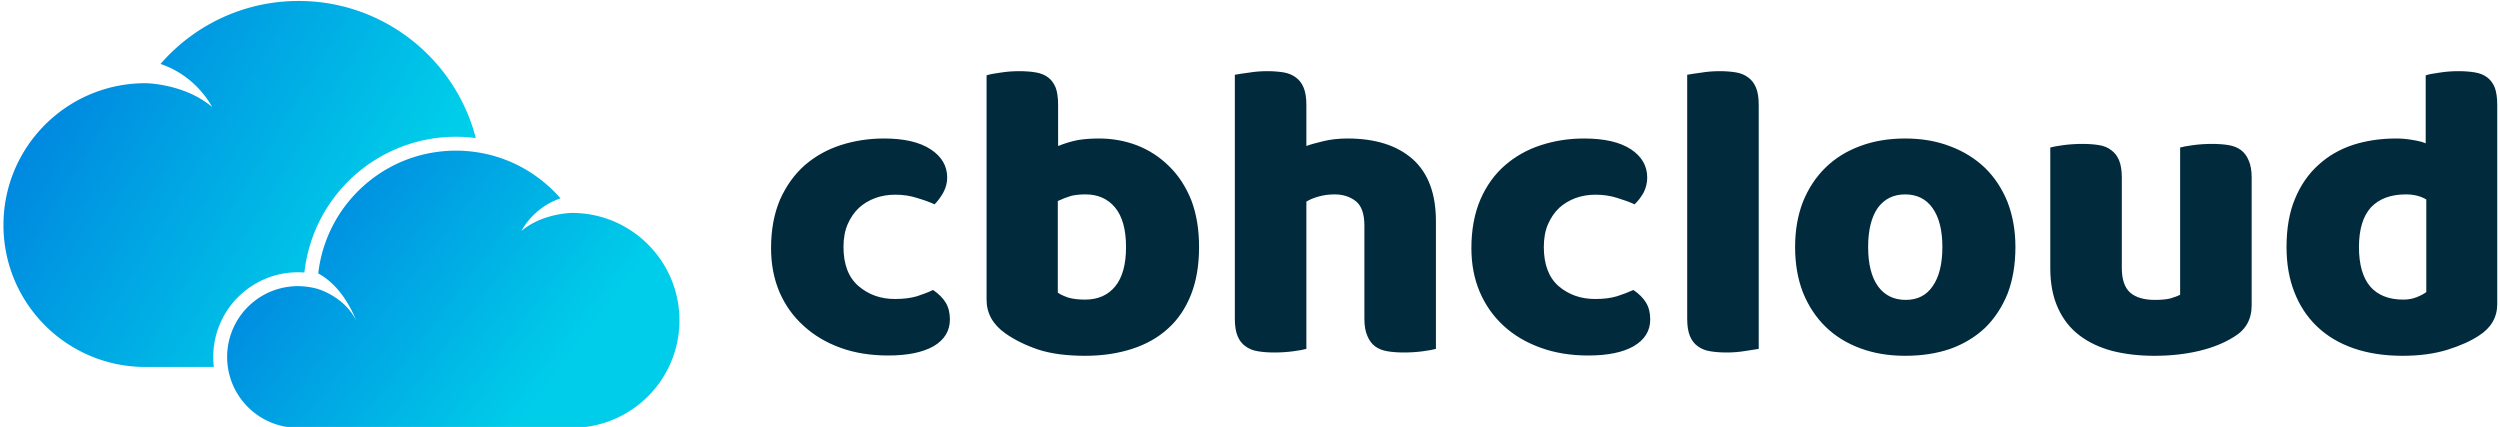 <svg data-v-423bf9ae="" xmlns="http://www.w3.org/2000/svg" viewBox="0 0 527 90" class="iconLeft"><!----><!----><!----><g data-v-423bf9ae="" id="5ce1c50a-86a6-4a62-a69d-82bbb0f6c9a5" fill="#012B3D" transform="matrix(6.336,0,0,6.336,159.815,-19.53)"><path d="M4.56 9.56L4.56 9.56L4.56 9.56Q4.21 9.56 3.90 9.67L3.90 9.67L3.90 9.67Q3.58 9.79 3.35 10.00L3.35 10.00L3.35 10.00Q3.12 10.22 2.98 10.54L2.98 10.54L2.98 10.54Q2.84 10.86 2.84 11.30L2.84 11.30L2.84 11.30Q2.84 12.17 3.34 12.60L3.34 12.60L3.34 12.60Q3.84 13.03 4.55 13.03L4.55 13.03L4.55 13.03Q4.97 13.03 5.28 12.94L5.28 12.94L5.28 12.94Q5.59 12.84 5.82 12.73L5.82 12.73L5.82 12.73Q6.10 12.92 6.24 13.15L6.24 13.15L6.24 13.15Q6.38 13.38 6.38 13.71L6.38 13.71L6.38 13.71Q6.38 14.28 5.84 14.60L5.84 14.60L5.84 14.60Q5.29 14.91 4.33 14.91L4.33 14.91L4.33 14.91Q3.44 14.91 2.73 14.65L2.73 14.65L2.73 14.65Q2.02 14.39 1.51 13.92L1.51 13.92L1.51 13.92Q0.99 13.45 0.71 12.80L0.71 12.80L0.71 12.80Q0.43 12.14 0.43 11.34L0.43 11.34L0.43 11.34Q0.43 10.42 0.73 9.72L0.73 9.72L0.73 9.72Q1.04 9.03 1.55 8.58L1.55 8.58L1.55 8.58Q2.07 8.13 2.75 7.91L2.75 7.91L2.75 7.91Q3.43 7.69 4.19 7.69L4.19 7.69L4.19 7.69Q5.19 7.69 5.74 8.05L5.74 8.05L5.74 8.05Q6.29 8.41 6.29 8.99L6.29 8.99L6.29 8.99Q6.29 9.25 6.16 9.49L6.16 9.49L6.16 9.49Q6.03 9.72 5.87 9.88L5.87 9.88L5.87 9.88Q5.63 9.77 5.29 9.67L5.29 9.67L5.29 9.67Q4.96 9.56 4.56 9.56ZM7.60 13.05L7.60 5.59L7.60 5.59Q7.74 5.54 8.05 5.50L8.05 5.50L8.05 5.50Q8.36 5.45 8.68 5.45L8.68 5.45L8.68 5.45Q8.99 5.45 9.23 5.49L9.23 5.49L9.23 5.49Q9.48 5.53 9.65 5.66L9.65 5.66L9.65 5.66Q9.81 5.78 9.90 6.00L9.90 6.00L9.90 6.00Q9.98 6.22 9.98 6.57L9.98 6.57L9.98 7.94L9.98 7.94Q10.33 7.80 10.65 7.74L10.65 7.74L10.65 7.74Q10.96 7.69 11.34 7.69L11.34 7.69L11.34 7.69Q12.01 7.69 12.61 7.92L12.61 7.92L12.61 7.92Q13.22 8.16 13.68 8.62L13.68 8.62L13.68 8.62Q14.14 9.07 14.41 9.74L14.41 9.74L14.41 9.74Q14.67 10.42 14.67 11.30L14.67 11.30L14.67 11.30Q14.67 12.21 14.40 12.89L14.40 12.89L14.40 12.89Q14.13 13.57 13.64 14.01L13.64 14.01L13.64 14.01Q13.15 14.46 12.44 14.69L12.44 14.69L12.44 14.69Q11.73 14.92 10.88 14.92L10.88 14.92L10.88 14.92Q9.95 14.92 9.31 14.71L9.31 14.71L9.31 14.71Q8.67 14.49 8.22 14.17L8.22 14.17L8.22 14.17Q7.60 13.73 7.60 13.05L7.60 13.05ZM10.88 13.05L10.88 13.05L10.88 13.05Q11.52 13.05 11.88 12.61L11.88 12.61L11.88 12.61Q12.24 12.17 12.24 11.30L12.24 11.30L12.24 11.30Q12.24 10.42 11.87 9.98L11.87 9.98L11.87 9.98Q11.51 9.55 10.89 9.55L10.89 9.55L10.89 9.55Q10.61 9.55 10.41 9.60L10.41 9.60L10.41 9.60Q10.21 9.66 9.97 9.77L9.97 9.77L9.97 12.82L9.97 12.82Q10.12 12.92 10.34 12.99L10.34 12.99L10.34 12.99Q10.56 13.05 10.88 13.05ZM22.55 10.44L22.55 14.69L22.55 14.69Q22.41 14.73 22.11 14.77L22.11 14.77L22.11 14.77Q21.81 14.81 21.49 14.81L21.49 14.81L21.49 14.81Q21.18 14.81 20.94 14.77L20.94 14.77L20.94 14.77Q20.69 14.73 20.52 14.60L20.52 14.60L20.52 14.60Q20.36 14.48 20.27 14.26L20.27 14.26L20.27 14.26Q20.17 14.04 20.17 13.69L20.17 13.69L20.17 10.58L20.17 10.58Q20.17 10.01 19.89 9.78L19.89 9.78L19.89 9.78Q19.60 9.55 19.18 9.55L19.18 9.55L19.18 9.55Q18.90 9.55 18.65 9.62L18.65 9.62L18.65 9.62Q18.40 9.69 18.24 9.79L18.24 9.79L18.24 14.69L18.24 14.69Q18.10 14.73 17.80 14.77L17.80 14.77L17.80 14.77Q17.50 14.81 17.18 14.81L17.18 14.81L17.18 14.81Q16.87 14.81 16.63 14.77L16.63 14.77L16.63 14.77Q16.38 14.73 16.21 14.60L16.21 14.60L16.21 14.60Q16.04 14.48 15.95 14.26L15.95 14.26L15.95 14.26Q15.86 14.04 15.86 13.69L15.86 13.69L15.86 5.57L15.86 5.57Q16.02 5.54 16.32 5.50L16.32 5.50L16.32 5.50Q16.62 5.45 16.93 5.45L16.93 5.45L16.93 5.45Q17.23 5.45 17.48 5.49L17.48 5.49L17.48 5.49Q17.72 5.53 17.89 5.66L17.89 5.66L17.89 5.66Q18.06 5.78 18.15 6.00L18.15 6.00L18.15 6.00Q18.24 6.22 18.24 6.57L18.24 6.57L18.24 7.94L18.24 7.94Q18.42 7.87 18.80 7.78L18.80 7.78L18.80 7.78Q19.17 7.69 19.61 7.69L19.61 7.69L19.61 7.69Q21 7.69 21.78 8.38L21.78 8.38L21.78 8.38Q22.55 9.07 22.55 10.44L22.55 10.44ZM27.86 9.56L27.86 9.56L27.86 9.56Q27.51 9.56 27.20 9.67L27.20 9.67L27.20 9.67Q26.88 9.79 26.65 10.00L26.65 10.00L26.65 10.00Q26.42 10.22 26.28 10.54L26.28 10.54L26.28 10.54Q26.14 10.86 26.14 11.30L26.14 11.30L26.14 11.30Q26.14 12.17 26.63 12.60L26.63 12.60L26.63 12.60Q27.13 13.03 27.85 13.03L27.85 13.03L27.85 13.03Q28.27 13.03 28.57 12.94L28.57 12.94L28.57 12.94Q28.88 12.84 29.12 12.73L29.12 12.73L29.12 12.73Q29.40 12.92 29.54 13.15L29.54 13.15L29.54 13.15Q29.68 13.38 29.68 13.71L29.68 13.71L29.68 13.71Q29.68 14.28 29.13 14.60L29.13 14.60L29.13 14.60Q28.59 14.91 27.62 14.91L27.62 14.91L27.62 14.91Q26.74 14.91 26.03 14.65L26.03 14.65L26.03 14.65Q25.31 14.39 24.80 13.92L24.80 13.92L24.80 13.92Q24.29 13.45 24.01 12.80L24.01 12.80L24.01 12.80Q23.73 12.14 23.73 11.34L23.73 11.34L23.73 11.34Q23.73 10.42 24.03 9.72L24.03 9.72L24.03 9.72Q24.33 9.03 24.85 8.58L24.85 8.58L24.85 8.58Q25.37 8.13 26.05 7.91L26.05 7.91L26.05 7.91Q26.73 7.69 27.48 7.69L27.48 7.69L27.48 7.69Q28.49 7.69 29.04 8.05L29.04 8.05L29.04 8.05Q29.58 8.41 29.58 8.99L29.58 8.99L29.58 8.99Q29.58 9.25 29.46 9.49L29.46 9.49L29.46 9.49Q29.33 9.72 29.16 9.88L29.16 9.88L29.16 9.88Q28.92 9.77 28.59 9.67L28.59 9.67L28.59 9.67Q28.25 9.56 27.86 9.56ZM33.29 6.57L33.29 14.69L33.29 14.69Q33.14 14.71 32.84 14.76L32.84 14.76L32.84 14.76Q32.54 14.81 32.23 14.81L32.23 14.81L32.23 14.81Q31.92 14.81 31.68 14.77L31.68 14.77L31.68 14.77Q31.43 14.73 31.26 14.60L31.26 14.60L31.26 14.60Q31.09 14.48 31.00 14.26L31.00 14.26L31.00 14.26Q30.91 14.04 30.91 13.69L30.91 13.69L30.91 5.57L30.91 5.57Q31.07 5.54 31.37 5.50L31.37 5.50L31.37 5.50Q31.67 5.45 31.98 5.45L31.98 5.45L31.98 5.45Q32.28 5.45 32.53 5.49L32.53 5.49L32.53 5.49Q32.77 5.53 32.94 5.66L32.94 5.66L32.94 5.66Q33.11 5.78 33.20 6.00L33.20 6.00L33.20 6.00Q33.29 6.22 33.29 6.57L33.29 6.57ZM41.83 11.30L41.83 11.30L41.83 11.30Q41.83 12.17 41.57 12.85L41.57 12.85L41.57 12.85Q41.30 13.52 40.82 13.99L40.82 13.99L40.82 13.99Q40.33 14.45 39.66 14.69L39.66 14.69L39.66 14.69Q38.99 14.92 38.16 14.92L38.16 14.92L38.16 14.92Q37.34 14.92 36.67 14.67L36.67 14.67L36.67 14.67Q35.99 14.42 35.51 13.95L35.51 13.95L35.51 13.95Q35.03 13.48 34.76 12.81L34.76 12.81L34.76 12.81Q34.50 12.14 34.50 11.30L34.50 11.30L34.50 11.30Q34.50 10.47 34.76 9.80L34.76 9.80L34.76 9.80Q35.03 9.13 35.51 8.66L35.51 8.66L35.51 8.66Q35.99 8.19 36.67 7.94L36.67 7.94L36.67 7.94Q37.34 7.69 38.16 7.69L38.16 7.69L38.16 7.69Q38.99 7.69 39.66 7.95L39.66 7.95L39.66 7.95Q40.33 8.20 40.82 8.67L40.82 8.67L40.82 8.67Q41.30 9.14 41.57 9.81L41.57 9.81L41.57 9.81Q41.83 10.49 41.83 11.30ZM36.93 11.30L36.93 11.30L36.93 11.30Q36.93 12.15 37.26 12.61L37.26 12.61L37.26 12.61Q37.59 13.06 38.18 13.06L38.18 13.06L38.18 13.06Q38.77 13.06 39.08 12.60L39.08 12.60L39.08 12.60Q39.40 12.14 39.40 11.30L39.40 11.30L39.40 11.30Q39.40 10.46 39.07 10.00L39.07 10.00L39.07 10.00Q38.75 9.55 38.16 9.55L38.16 9.55L38.16 9.55Q37.58 9.55 37.25 10.00L37.25 10.00L37.25 10.00Q36.93 10.46 36.93 11.30ZM42.99 12.00L42.99 7.99L42.99 7.99Q43.13 7.95 43.43 7.91L43.43 7.91L43.43 7.91Q43.74 7.87 44.06 7.87L44.06 7.87L44.06 7.87Q44.37 7.87 44.61 7.91L44.61 7.91L44.61 7.91Q44.86 7.95 45.02 8.08L45.02 8.08L45.02 8.08Q45.19 8.20 45.28 8.42L45.28 8.42L45.28 8.42Q45.37 8.64 45.37 8.99L45.37 8.99L45.37 12.00L45.37 12.00Q45.37 12.57 45.65 12.82L45.65 12.82L45.65 12.82Q45.93 13.06 46.47 13.06L46.47 13.06L46.47 13.06Q46.79 13.06 46.99 13.01L46.99 13.01L46.99 13.01Q47.19 12.95 47.31 12.89L47.31 12.89L47.31 7.99L47.31 7.99Q47.45 7.95 47.75 7.91L47.75 7.91L47.75 7.91Q48.05 7.87 48.37 7.87L48.37 7.87L48.37 7.87Q48.68 7.87 48.92 7.91L48.92 7.91L48.92 7.91Q49.17 7.95 49.34 8.08L49.34 8.08L49.34 8.08Q49.50 8.20 49.59 8.42L49.59 8.42L49.59 8.42Q49.69 8.64 49.69 8.99L49.69 8.99L49.69 13.24L49.69 13.24Q49.69 13.94 49.10 14.29L49.10 14.29L49.10 14.29Q48.61 14.60 47.93 14.76L47.93 14.76L47.93 14.76Q47.25 14.92 46.45 14.92L46.45 14.92L46.45 14.92Q45.70 14.92 45.06 14.76L45.06 14.76L45.06 14.76Q44.42 14.59 43.96 14.24L43.96 14.24L43.96 14.24Q43.50 13.89 43.25 13.34L43.25 13.34L43.25 13.34Q42.99 12.78 42.99 12.00L42.99 12.00ZM50.85 11.30L50.85 11.30L50.85 11.30Q50.85 10.37 51.13 9.70L51.13 9.70L51.13 9.70Q51.41 9.02 51.91 8.57L51.91 8.57L51.91 8.57Q52.40 8.12 53.07 7.90L53.07 7.90L53.07 7.90Q53.73 7.69 54.50 7.69L54.50 7.69L54.50 7.69Q54.78 7.69 55.05 7.74L55.05 7.74L55.05 7.74Q55.31 7.78 55.48 7.85L55.48 7.85L55.48 5.59L55.48 5.59Q55.62 5.54 55.93 5.50L55.93 5.50L55.93 5.50Q56.24 5.45 56.56 5.45L56.56 5.45L56.56 5.45Q56.87 5.45 57.11 5.49L57.11 5.49L57.11 5.49Q57.36 5.53 57.53 5.66L57.53 5.66L57.53 5.66Q57.69 5.78 57.78 6.00L57.78 6.00L57.78 6.00Q57.86 6.22 57.86 6.57L57.86 6.57L57.86 13.20L57.86 13.20Q57.86 13.86 57.25 14.25L57.25 14.25L57.25 14.25Q56.84 14.52 56.20 14.72L56.20 14.72L56.20 14.72Q55.55 14.92 54.71 14.92L54.71 14.92L54.71 14.92Q53.80 14.92 53.08 14.67L53.08 14.67L53.08 14.67Q52.36 14.42 51.86 13.94L51.86 13.94L51.86 13.94Q51.37 13.47 51.11 12.80L51.11 12.80L51.11 12.80Q50.85 12.14 50.85 11.30ZM54.82 9.55L54.82 9.55L54.82 9.55Q54.07 9.55 53.66 9.98L53.66 9.98L53.66 9.98Q53.26 10.42 53.26 11.30L53.26 11.30L53.26 11.30Q53.26 12.17 53.63 12.61L53.63 12.61L53.63 12.61Q54.01 13.05 54.73 13.05L54.73 13.05L54.73 13.05Q54.98 13.05 55.18 12.97L55.18 12.97L55.18 12.97Q55.38 12.89 55.50 12.80L55.50 12.80L55.50 9.72L55.50 9.72Q55.22 9.55 54.82 9.55Z"></path></g><defs data-v-423bf9ae=""><linearGradient data-v-423bf9ae="" gradientTransform="rotate(25)" id="cda8342e-2b50-4084-b40a-347fcdbc0fc3" x1="0%" y1="0%" x2="100%" y2="0%"><stop data-v-423bf9ae="" offset="0%" style="stop-color: rgb(0, 118, 221); stop-opacity: 1;"></stop><stop data-v-423bf9ae="" offset="100%" style="stop-color: rgb(0, 205, 233); stop-opacity: 1;"></stop></linearGradient></defs><g data-v-423bf9ae="" id="16b8492d-c44d-45af-9a5f-298ea196a4ea" transform="matrix(1.433,0,0,1.433,0.73,-25.894)" stroke="none" fill="url(#cda8342e-2b50-4084-b40a-347fcdbc0fc3)"><path d="M36.478 60.17a12.417 12.417 0 0 1 6.843-2.047c.125 0 .241.002.349.004.2.008.399.018.597.031l.012-.092A22.424 22.424 0 0 1 62.25 38.604a22.54 22.54 0 0 1 4.309-.416c.983 0 1.959.065 2.923.193-2.316-8.972-9.141-16.129-17.915-18.912a26.355 26.355 0 0 0-2.973-.759 27.036 27.036 0 0 0-5.175-.498c-8.112 0-15.382 3.59-20.318 9.266 5.369 1.795 7.584 6.325 7.584 6.325-4.058-3.433-9.74-3.493-9.74-3.493h-.075C9.344 30.311 0 39.654 0 51.18c0 11.527 9.344 20.871 20.871 20.871H30.95a12.434 12.434 0 0 1 5.528-11.881z"></path><path d="M87.47 49.861a15.395 15.395 0 0 0-2.852-.437c-.325-.02-.654-.031-.985-.031h-.057s-4.302.045-7.375 2.645c0 0 1.677-3.432 5.743-4.789a20.633 20.633 0 0 0-3.234-2.996 20.642 20.642 0 0 0-2.554-1.622 20.199 20.199 0 0 0-6.216-2.121 20.608 20.608 0 0 0-7.3.098c-.768.15-1.52.341-2.252.573-7.531 2.39-13.166 9.036-14.082 17.114l.221.125c.492.283.947.607 1.368.963a12.058 12.058 0 0 1 1.728 1.818c.467.604.857 1.209 1.173 1.758.715 1.242 1.052 2.199 1.052 2.199a8.148 8.148 0 0 0-1.462-2.041 9.806 9.806 0 0 0-1.924-1.518c-1.248-.758-2.288-1.039-2.288-1.039a10.483 10.483 0 0 0-3.73-.36c-1.78.148-3.432.744-4.844 1.674a10.41 10.41 0 0 0-4.394 11.197c.085.348.186.689.306 1.021 1.442 4.025 5.29 6.906 9.81 6.906h40.312c8.729 0 15.805-7.076 15.805-15.805-.001-7.402-5.094-13.617-11.969-15.332z"></path></g><!----></svg>